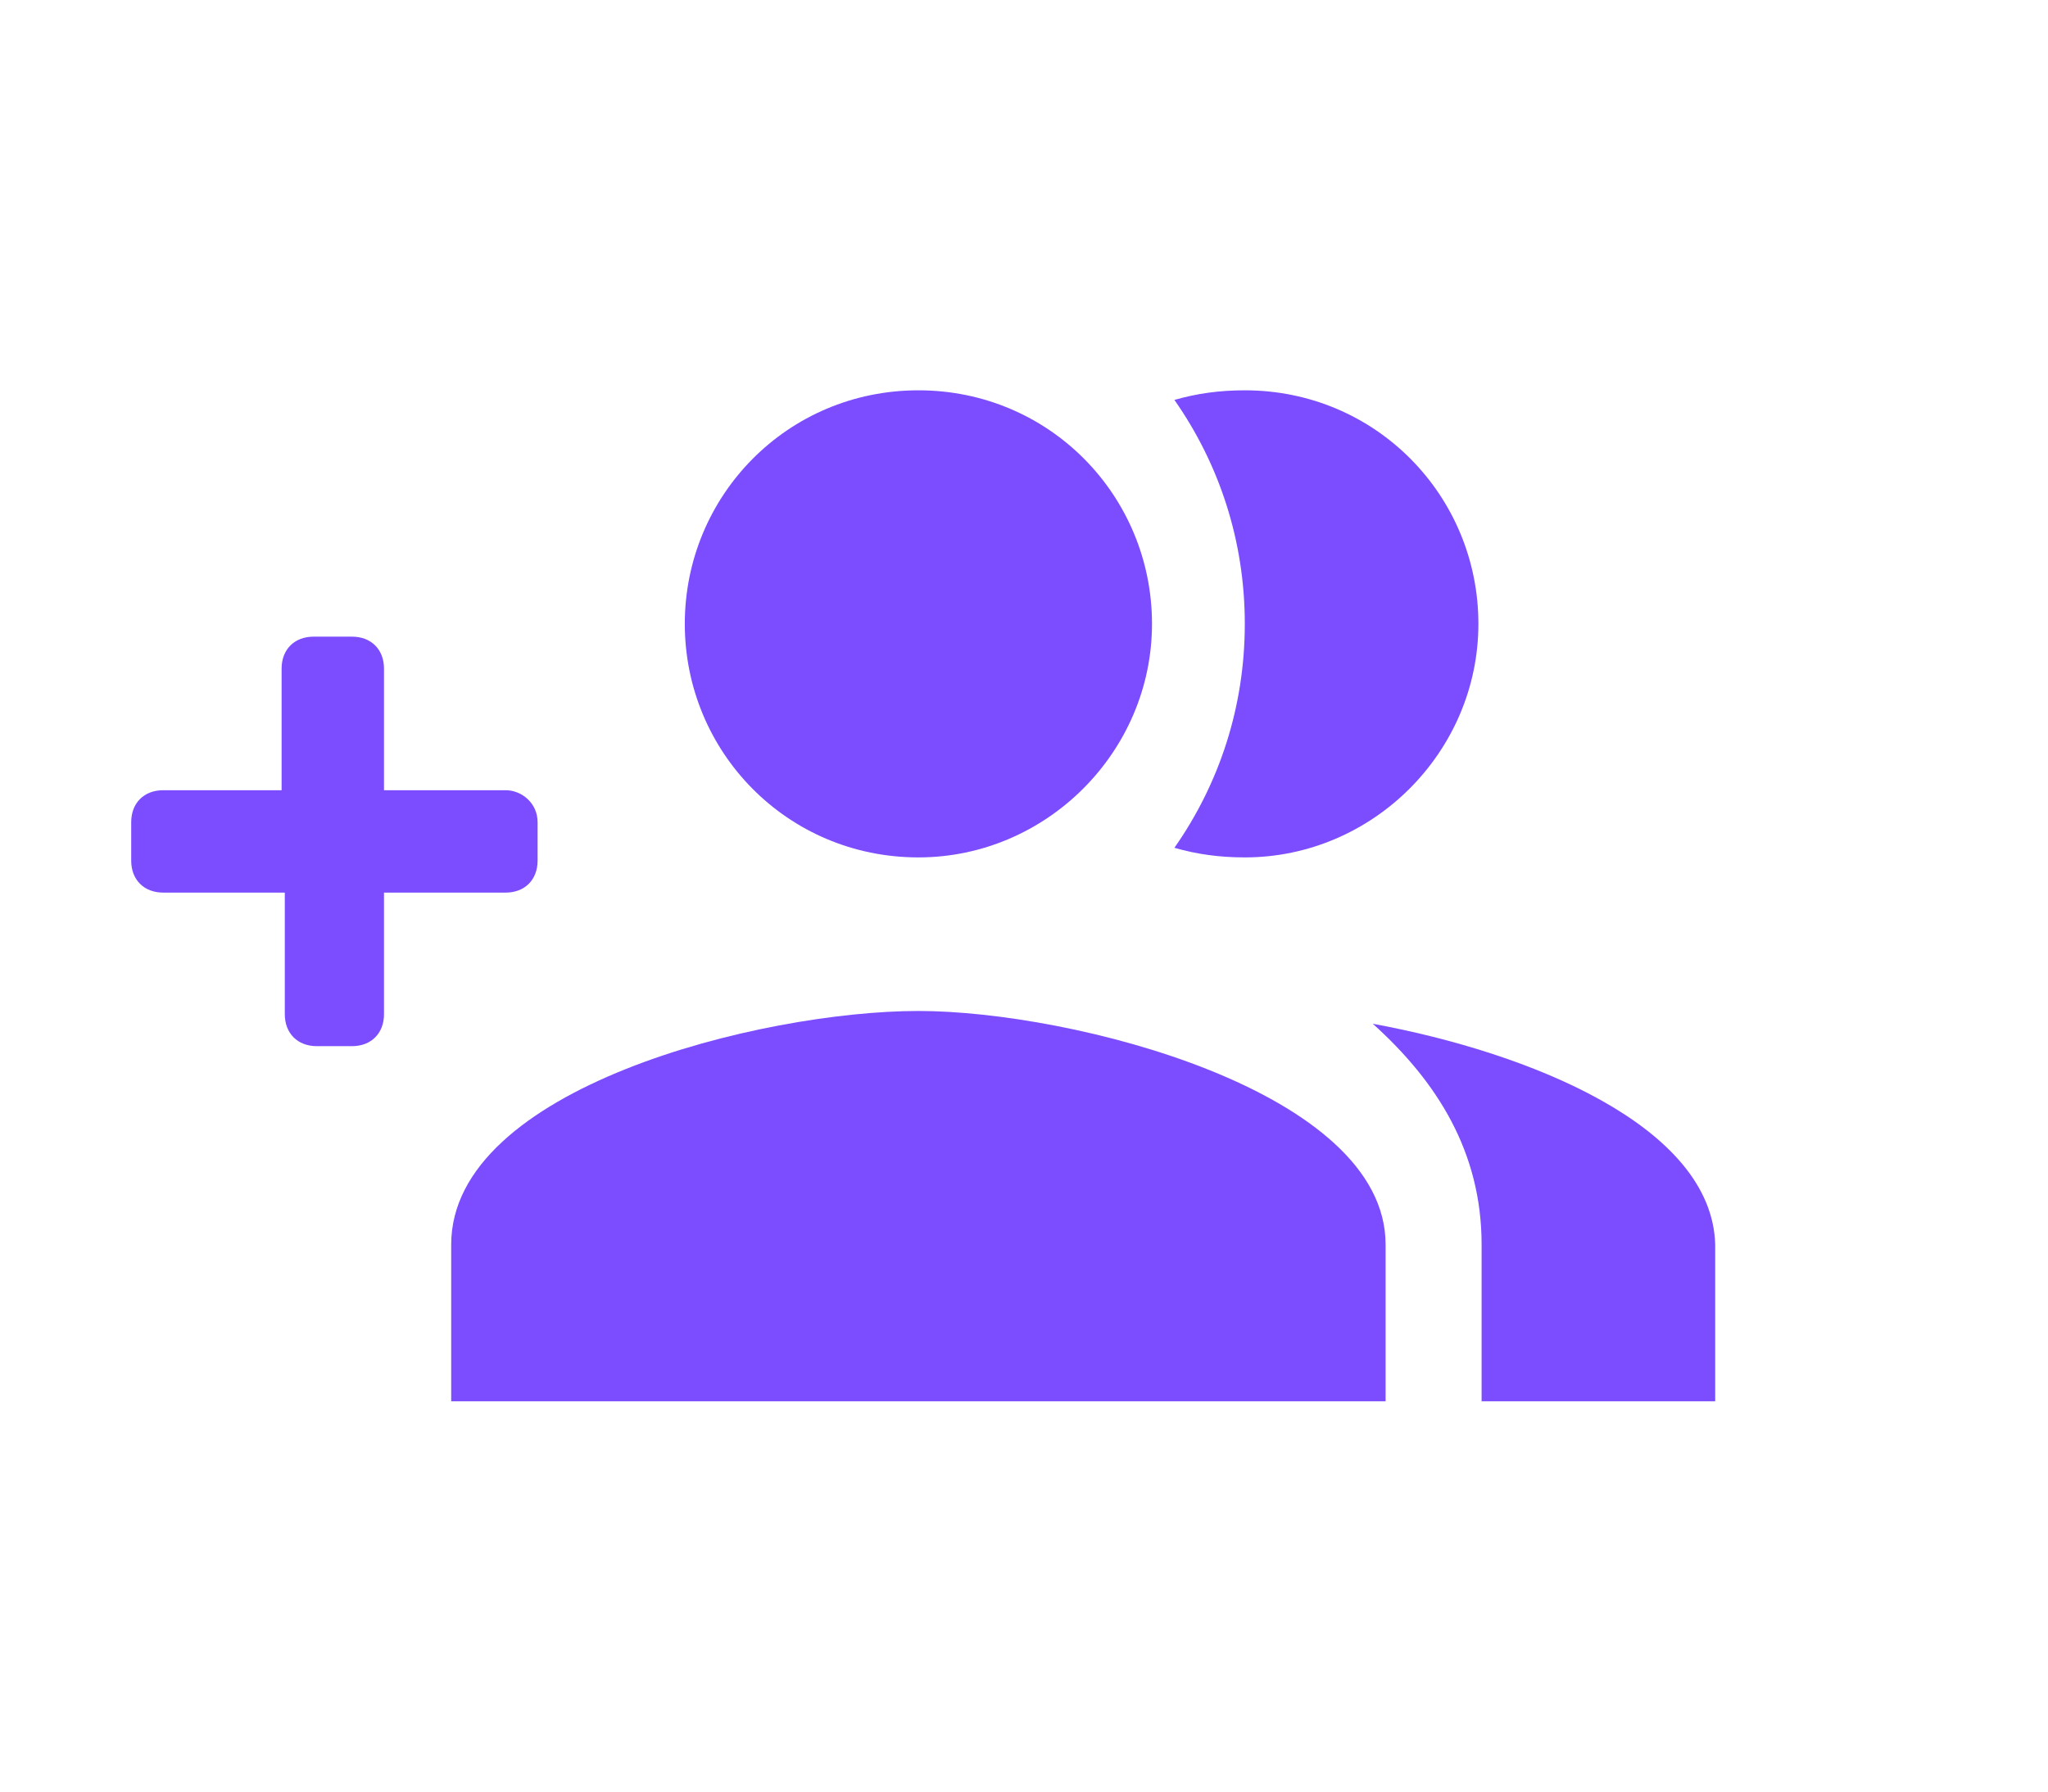 <?xml version="1.0" encoding="utf-8"?>
<!-- Generator: Adobe Illustrator 21.1.0, SVG Export Plug-In . SVG Version: 6.00 Build 0)  -->
<svg version="1.1" id="Layer_1" xmlns="http://www.w3.org/2000/svg" xmlns:xlink="http://www.w3.org/1999/xlink" x="0px" y="0px"
	 viewBox="0 0 64 56" style="enable-background:new 0 0 64 56;" xml:space="preserve">
<style type="text/css">
	.st0{fill:#7C4DFF;}
</style>
<g>
	<path class="st0" d="M15.8,24.7H12v-3.8c0-0.6-0.4-1-1-1H9.8c-0.6,0-1,0.4-1,1v3.8H5.1c-0.6,0-1,0.4-1,1v1.2c0,0.6,0.4,1,1,1h3.8
		v3.8c0,0.6,0.4,1,1,1H11c0.6,0,1-0.4,1-1v-3.8h3.8c0.6,0,1-0.4,1-1v-1.2C16.8,25.1,16.3,24.7,15.8,24.7z"/>
	<g>
		<path class="st0" d="M38.9,26.8c4,0,7.3-3.3,7.3-7.3s-3.2-7.3-7.3-7.3c-0.8,0-1.5,0.1-2.2,0.3c1.4,2,2.2,4.4,2.2,7
			c0,2.6-0.8,5-2.2,7C37.4,26.7,38.1,26.8,38.9,26.8z"/>
		<path class="st0" d="M28.7,26.8c4,0,7.3-3.3,7.3-7.3s-3.2-7.3-7.3-7.3s-7.3,3.3-7.3,7.3S24.6,26.8,28.7,26.8z"/>
		<path class="st0" d="M42.9,32c2,1.8,3.4,4,3.4,6.9v4.9h7.3v-4.9C53.5,35.2,47.8,32.9,42.9,32z"/>
		<path class="st0" d="M28.7,31.6c-4.9,0-14.6,2.4-14.6,7.3v4.9h29.2v-4.9C43.3,34.1,33.5,31.6,28.7,31.6z"/>
	</g>
</g>
</svg>
